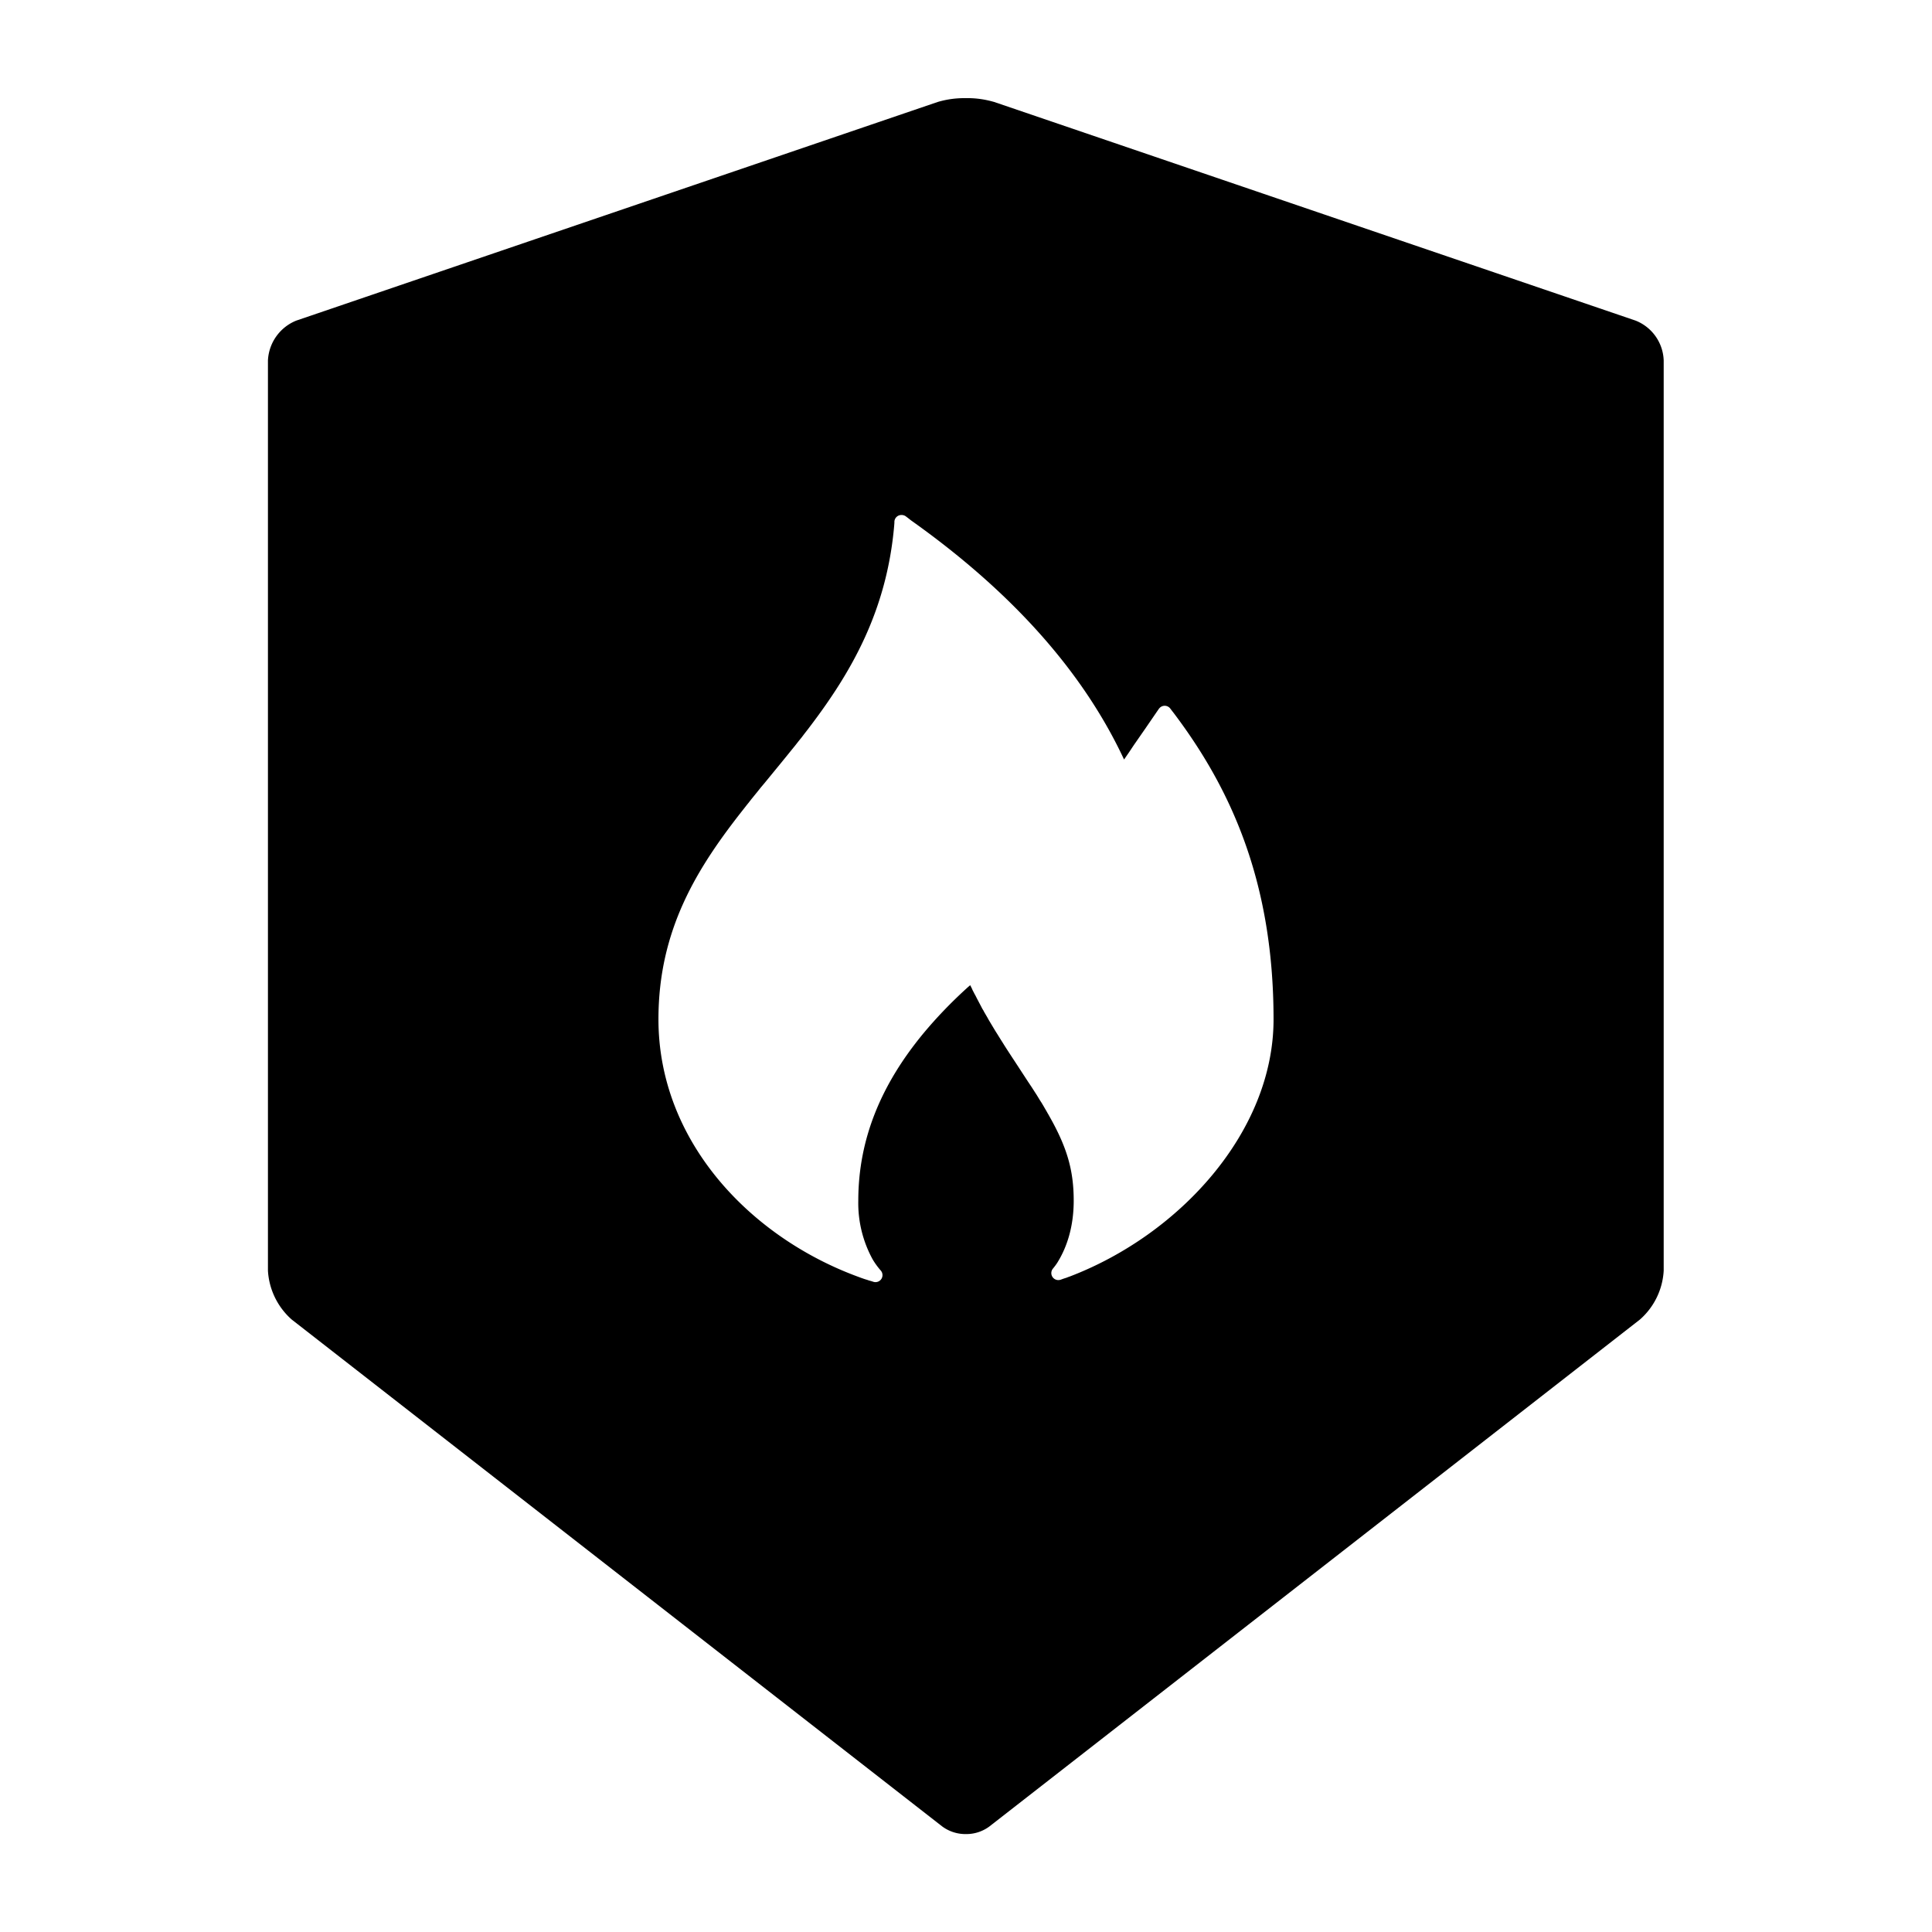<?xml version="1.0" standalone="no"?><!DOCTYPE svg PUBLIC "-//W3C//DTD SVG 1.1//EN" "http://www.w3.org/Graphics/SVG/1.1/DTD/svg11.dtd"><svg t="1709114302395" class="icon" viewBox="0 0 1024 1024" version="1.1" xmlns="http://www.w3.org/2000/svg" p-id="2002" xmlns:xlink="http://www.w3.org/1999/xlink" width="200" height="200"><path d="M527.04 54.08l339.84 115.84a23.552 23.552 0 0 1 14.912 21.184v482.368a37.184 37.184 0 0 1-12.608 25.92L524.48 968a20.48 20.48 0 0 1-12.16 4.096h-0.448A20.672 20.672 0 0 1 499.328 968L154.624 699.392a37.44 37.44 0 0 1-12.608-25.92V191.04a24 24 0 0 1 15.04-21.12l339.84-115.84A49.152 49.152 0 0 1 512 52.032c5.12-0.128 10.176 0.64 15.04 2.048z m-49.28 218.88a3.712 3.712 0 0 0-3.712 3.52v0.64l-0.128 1.664c-3.968 44.928-22.592 77.184-44.288 105.856l-1.6 2.112-1.6 2.048-1.6 2.112-1.664 2.048-1.6 2.048-0.832 1.024-1.664 2.048-1.6 1.984-1.664 2.048-2.56 3.136-1.728 2.112-6.4 7.808-1.792 2.112-1.728 2.176-1.664 2.048-1.664 2.048-1.6 2.048-0.832 1.024-1.6 2.048c-24.576 31.104-45.248 63.872-45.248 111.552 0 64.448 48.384 115.328 105.728 136.448l1.728 0.64 0.576 0.192 0.704 0.256 0.768 0.256 0.64 0.192 0.64 0.192 0.704 0.256 0.704 0.192 1.088 0.32 0.768 0.256a3.712 3.712 0 0 0 3.84-5.952 39.36 39.36 0 0 1-4.416-6.08 62.08 62.08 0 0 1-7.552-30.976c0-32.384 11.904-61.376 34.56-88.768 7.04-8.448 14.784-16.512 23.552-24.448l1.216-1.024 0.32 0.64 0.64 1.28 0.256 0.64 0.64 1.216 0.32 0.64 0.64 1.152 0.64 1.28 0.64 1.216 0.64 1.216 0.64 1.216 0.64 1.216 0.32 0.64 0.704 1.152 0.32 0.64 0.896 1.536 0.896 1.536 0.704 1.28 0.768 1.28 0.768 1.28 0.768 1.28 1.152 1.92 1.216 1.92 0.832 1.344 0.832 1.344 0.896 1.408 0.832 1.344 0.896 1.408 1.408 2.176 0.96 1.472 0.96 1.472 1.472 2.24 7.104 10.88 2.048 3.072 1.472 2.304 0.96 1.472 0.896 1.472 0.896 1.472 0.832 1.28 0.768 1.28 0.704 1.216 0.704 1.216 0.384 0.64 0.64 1.152 0.384 0.64 0.64 1.152c9.408 16.64 12.8 28.736 12.8 44.608 0 12.8-3.136 24-8.768 32.96a32 32 0 0 1-2.24 3.008 3.712 3.712 0 0 0 3.84 5.952l0.256-0.064 1.408-0.512 0.96-0.32 0.64-0.192 0.64-0.256 0.512-0.192 0.576-0.192c58.368-22.272 108.096-76.8 108.096-136.32 0-73.792-23.232-123.008-52.864-162.304l-0.896-1.152-1.024-1.344a3.712 3.712 0 0 0-5.824 0l-0.128 0.128-2.944 4.288-3.904 5.696-3.328 4.8-3.2 4.608-2.56 3.84-2.56 3.712c-21.696-46.464-59.392-88.768-112.96-126.784l-1.536-1.216-1.28-0.96a3.712 3.712 0 0 0-2.112-0.64z" p-id="2003"></path></svg>